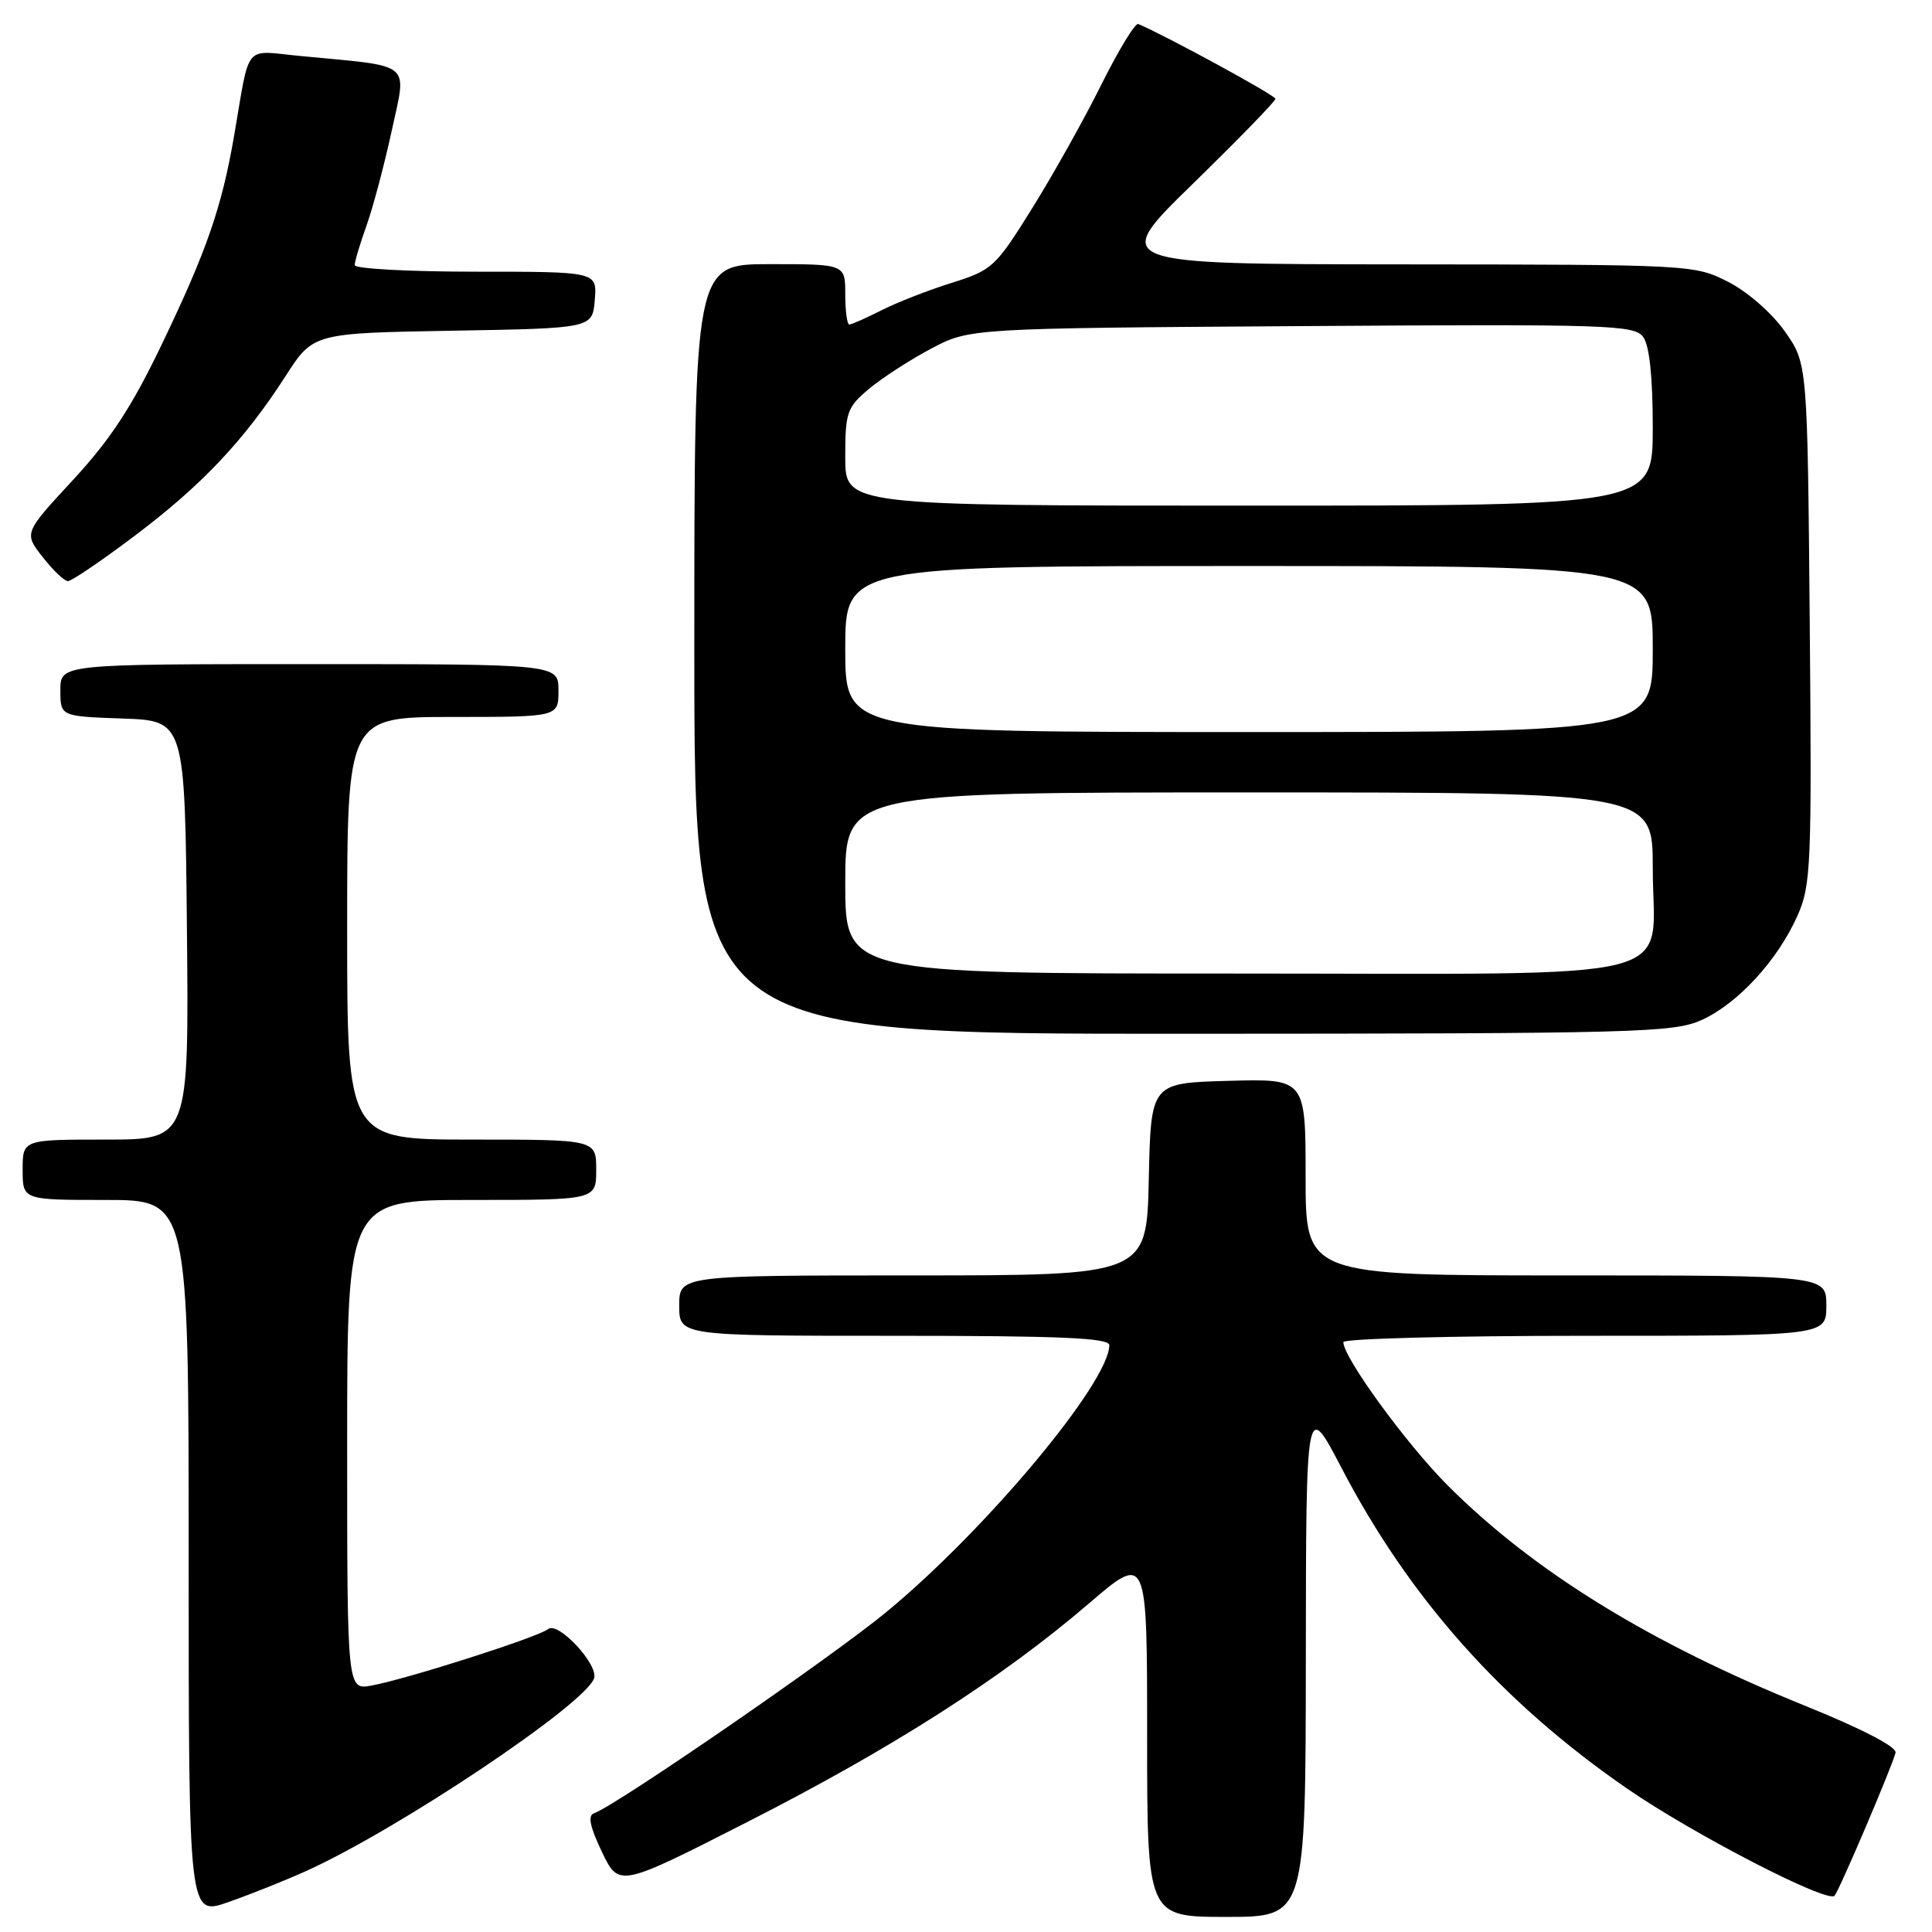 <?xml version="1.0" encoding="UTF-8" standalone="no"?>
<!DOCTYPE svg PUBLIC "-//W3C//DTD SVG 1.1//EN" "http://www.w3.org/Graphics/SVG/1.1/DTD/svg11.dtd" >
<svg xmlns="http://www.w3.org/2000/svg" xmlns:xlink="http://www.w3.org/1999/xlink" version="1.1" viewBox="0 0 256 256">
 <g >
 <path fill="currentColor"
d=" M 40.50 247.95 C 52.66 242.48 77.61 225.79 78.72 222.38 C 79.31 220.55 73.95 214.80 72.64 215.86 C 71.32 216.92 54.05 222.45 49.25 223.34 C 46.00 223.95 46.00 223.95 46.00 191.47 C 46.00 159.00 46.00 159.00 62.50 159.00 C 79.00 159.00 79.00 159.00 79.00 155.00 C 79.00 151.00 79.00 151.00 62.50 151.00 C 46.00 151.00 46.00 151.00 46.00 123.00 C 46.00 95.00 46.00 95.00 60.00 95.00 C 74.00 95.00 74.00 95.00 74.00 91.50 C 74.00 88.00 74.00 88.00 41.00 88.00 C 8.00 88.00 8.00 88.00 8.00 91.46 C 8.00 94.92 8.00 94.92 16.25 95.21 C 24.50 95.50 24.50 95.50 24.77 123.25 C 25.03 151.00 25.03 151.00 14.02 151.00 C 3.00 151.00 3.00 151.00 3.00 155.00 C 3.00 159.00 3.00 159.00 14.00 159.00 C 25.00 159.00 25.00 159.00 25.00 206.45 C 25.00 253.89 25.00 253.89 30.25 252.04 C 33.14 251.03 37.75 249.19 40.50 247.95 Z  M 173.03 219.75 C 173.06 185.50 173.06 185.50 177.78 194.55 C 186.77 211.78 199.02 225.54 215.53 236.95 C 224.26 242.99 242.19 252.25 243.09 251.19 C 243.74 250.43 250.65 234.24 251.17 232.25 C 251.37 231.48 246.78 229.10 239.10 225.99 C 218.60 217.70 203.21 208.21 191.85 196.85 C 186.39 191.39 178.00 179.88 178.00 177.84 C 178.00 177.38 192.40 177.00 210.00 177.00 C 242.00 177.00 242.00 177.00 242.00 173.00 C 242.00 169.00 242.00 169.00 207.50 169.00 C 173.00 169.00 173.00 169.00 173.00 155.97 C 173.00 142.93 173.00 142.93 162.75 143.22 C 152.50 143.50 152.50 143.50 152.22 156.25 C 151.94 169.00 151.94 169.00 120.97 169.00 C 90.00 169.00 90.00 169.00 90.00 173.00 C 90.00 177.00 90.00 177.00 118.50 177.00 C 140.64 177.00 147.00 177.28 146.99 178.25 C 146.95 183.19 130.71 202.65 117.50 213.56 C 110.25 219.55 81.57 239.29 78.69 240.28 C 77.86 240.57 78.18 242.10 79.76 245.39 C 82.02 250.09 82.02 250.09 99.09 241.39 C 118.22 231.65 132.74 222.37 144.25 212.50 C 152.00 205.85 152.00 205.85 152.00 229.93 C 152.00 254.00 152.00 254.00 162.50 254.00 C 173.00 254.00 173.00 254.00 173.03 219.75 Z  M 225.51 135.14 C 230.31 132.95 235.58 127.20 238.19 121.30 C 239.97 117.29 240.08 114.62 239.80 82.58 C 239.50 48.17 239.50 48.17 236.50 43.91 C 234.79 41.48 231.56 38.66 229.00 37.35 C 224.54 35.08 224.17 35.06 185.82 35.03 C 147.14 35.00 147.14 35.00 158.07 24.34 C 164.08 18.48 169.00 13.42 169.00 13.09 C 168.99 12.63 154.72 4.85 150.83 3.18 C 150.42 3.01 148.23 6.61 145.95 11.18 C 143.68 15.76 139.54 23.15 136.76 27.61 C 131.91 35.40 131.47 35.80 126.10 37.48 C 123.02 38.45 118.83 40.08 116.79 41.12 C 114.75 42.15 112.84 43.00 112.54 43.00 C 112.24 43.00 112.00 41.20 112.00 39.00 C 112.00 35.00 112.00 35.00 102.00 35.00 C 92.00 35.00 92.00 35.00 92.00 86.00 C 92.00 137.00 92.00 137.00 156.75 136.98 C 217.22 136.96 221.77 136.84 225.51 135.14 Z  M 17.88 70.97 C 26.76 64.28 32.32 58.39 37.83 49.85 C 41.50 44.14 41.50 44.14 60.00 43.82 C 78.50 43.50 78.50 43.50 78.81 39.75 C 79.12 36.00 79.12 36.00 63.06 36.00 C 54.23 36.00 47.00 35.61 47.00 35.13 C 47.00 34.64 47.71 32.28 48.57 29.88 C 49.43 27.47 50.93 21.81 51.91 17.31 C 53.90 8.03 54.93 8.87 39.80 7.42 C 32.18 6.69 33.17 5.50 31.02 18.00 C 29.38 27.48 27.41 33.18 21.50 45.50 C 17.50 53.86 14.66 58.20 9.70 63.57 C 3.16 70.63 3.16 70.63 5.65 73.81 C 7.02 75.57 8.53 77.00 9.01 77.00 C 9.49 77.00 13.48 74.29 17.88 70.97 Z  M 112.00 117.00 C 112.00 105.00 112.00 105.00 165.50 105.00 C 219.00 105.00 219.00 105.00 219.00 115.00 C 219.00 130.46 224.79 129.00 163.50 129.00 C 112.00 129.00 112.00 129.00 112.00 117.00 Z  M 112.00 86.00 C 112.00 75.00 112.00 75.00 165.50 75.00 C 219.00 75.00 219.00 75.00 219.00 86.00 C 219.00 97.00 219.00 97.00 165.50 97.00 C 112.00 97.00 112.00 97.00 112.00 86.00 Z  M 112.00 60.59 C 112.00 54.63 112.22 53.99 115.14 51.53 C 116.87 50.08 120.58 47.68 123.39 46.19 C 128.50 43.50 128.50 43.50 172.48 43.21 C 213.24 42.94 216.56 43.05 217.73 44.65 C 218.56 45.78 219.00 49.95 219.00 56.69 C 219.00 67.00 219.00 67.00 165.50 67.00 C 112.00 67.00 112.00 67.00 112.00 60.59 Z "/>
</g>
</svg>